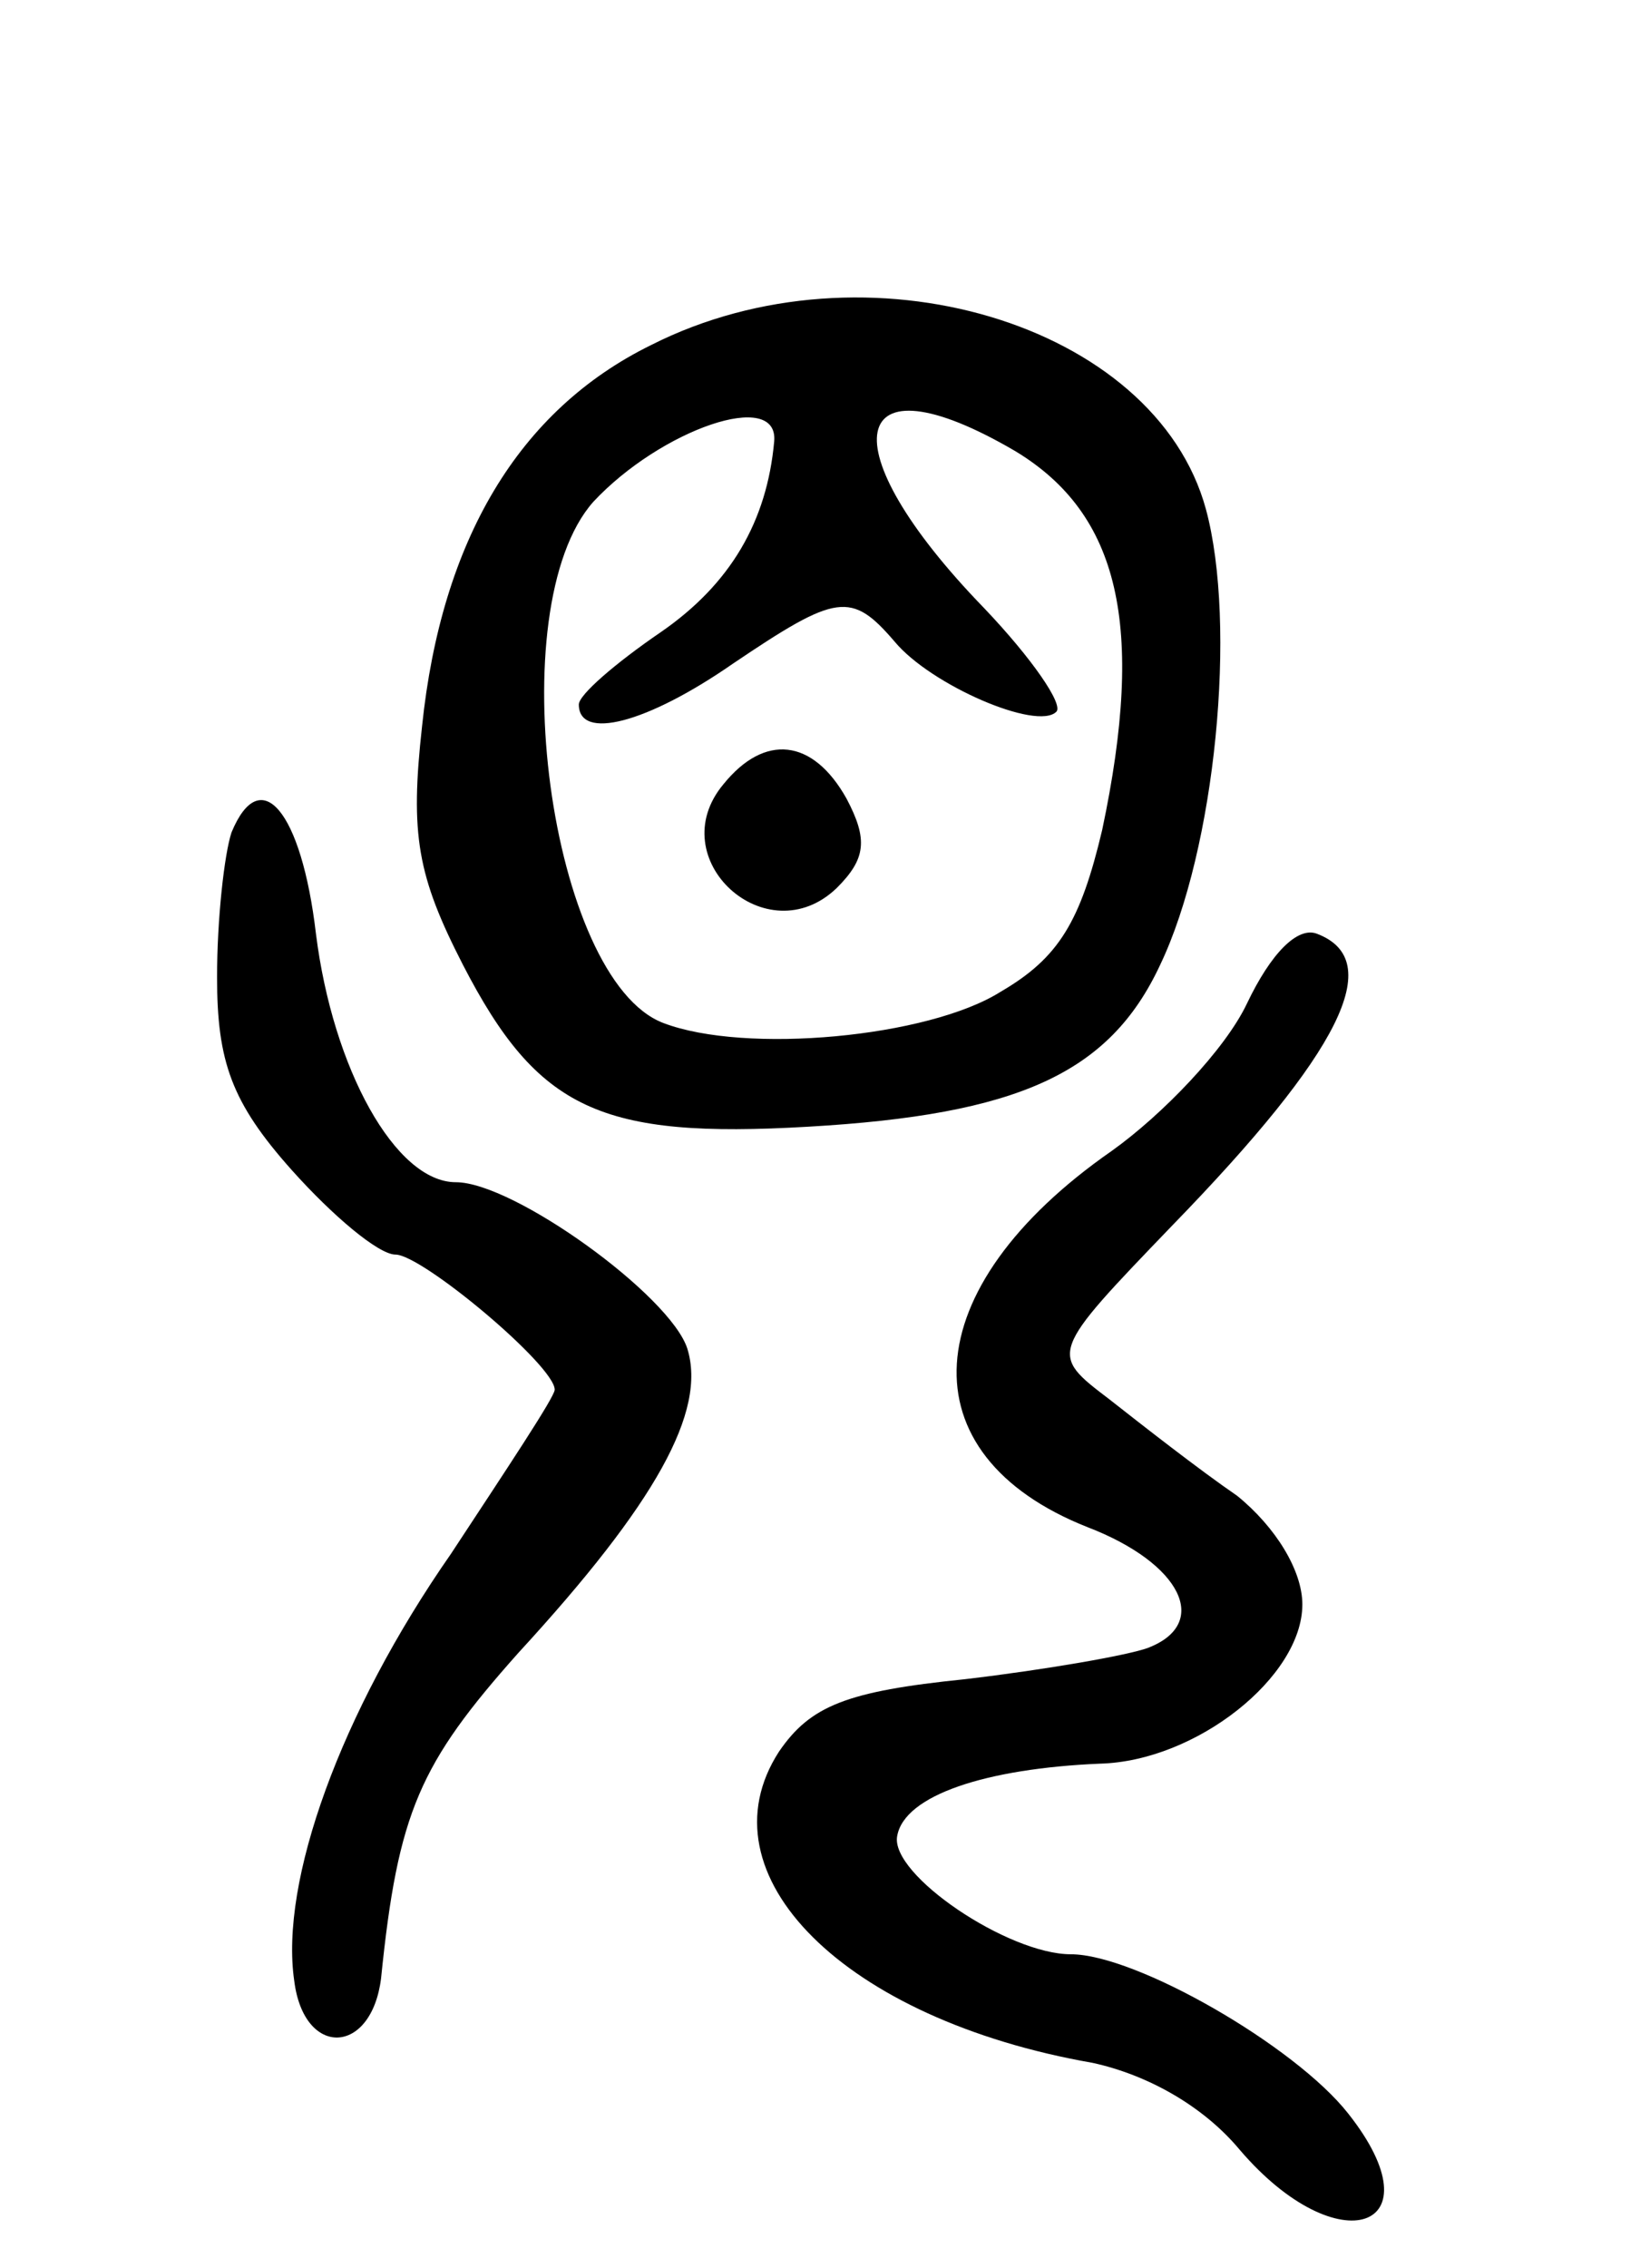 <svg version="1.0" xmlns="http://www.w3.org/2000/svg"
 width="68pt" height="94pt" viewBox="0 0 68 94"
 preserveAspectRatio="xMidYMid meet">
<g transform="translate(0,94) scale(0.1,-0.1)"
fill="#000000" stroke="none">
<path d="M270 797 c-55 -27 -87 -81 -95 -158 -5 -45 -2 -62 17 -99 31 -60 57
-72 143 -67 87 5 125 22 146 67 23 48 32 141 19 189 -21 77 -141 113 -230 68z
m51 -40 c-3 -33 -18 -59 -47 -79 -19 -13 -34 -26 -34 -30 0 -15 28 -8 64 17
43 29 49 30 67 9 15 -18 59 -37 67 -29 3 3 -10 22 -30 43 -65 67 -57 106 13
65 43 -26 54 -72 36 -157 -9 -38 -18 -53 -42 -67 -30 -19 -106 -26 -140 -13
-47 18 -68 172 -29 216 28 30 77 47 75 25z"/>
<path d="M300 615 c-26 -31 18 -71 47 -43 12 12 13 20 4 37 -14 25 -34 27 -51
6z"/>
<path d="M96 595 c-3 -9 -6 -36 -6 -60 0 -35 6 -52 31 -80 17 -19 36 -35 43
-35 11 0 66 -46 66 -56 0 -3 -20 -33 -43 -68 -46 -66 -71 -136 -65 -177 4 -32
32 -31 36 1 7 69 16 89 57 135 57 62 78 100 70 126 -7 22 -72 69 -96 69 -25 0
-51 47 -58 103 -6 51 -23 71 -35 42z"/>
<path d="M517 524 c-9 -19 -35 -46 -56 -61 -82 -57 -86 -126 -10 -156 39 -15
51 -40 25 -50 -8 -3 -42 -9 -76 -13 -49 -5 -64 -11 -77 -30 -33 -51 27 -111
130 -129 23 -5 46 -18 61 -36 41 -48 83 -33 45 15 -22 28 -88 66 -115 66 -26
0 -75 33 -72 49 3 17 37 28 84 30 40 1 84 36 84 66 0 14 -11 32 -27 45 -16 11
-39 29 -53 40 -25 19 -25 19 26 72 70 72 89 110 60 121 -8 3 -19 -8 -29 -29z"/>
</g>
</svg>
